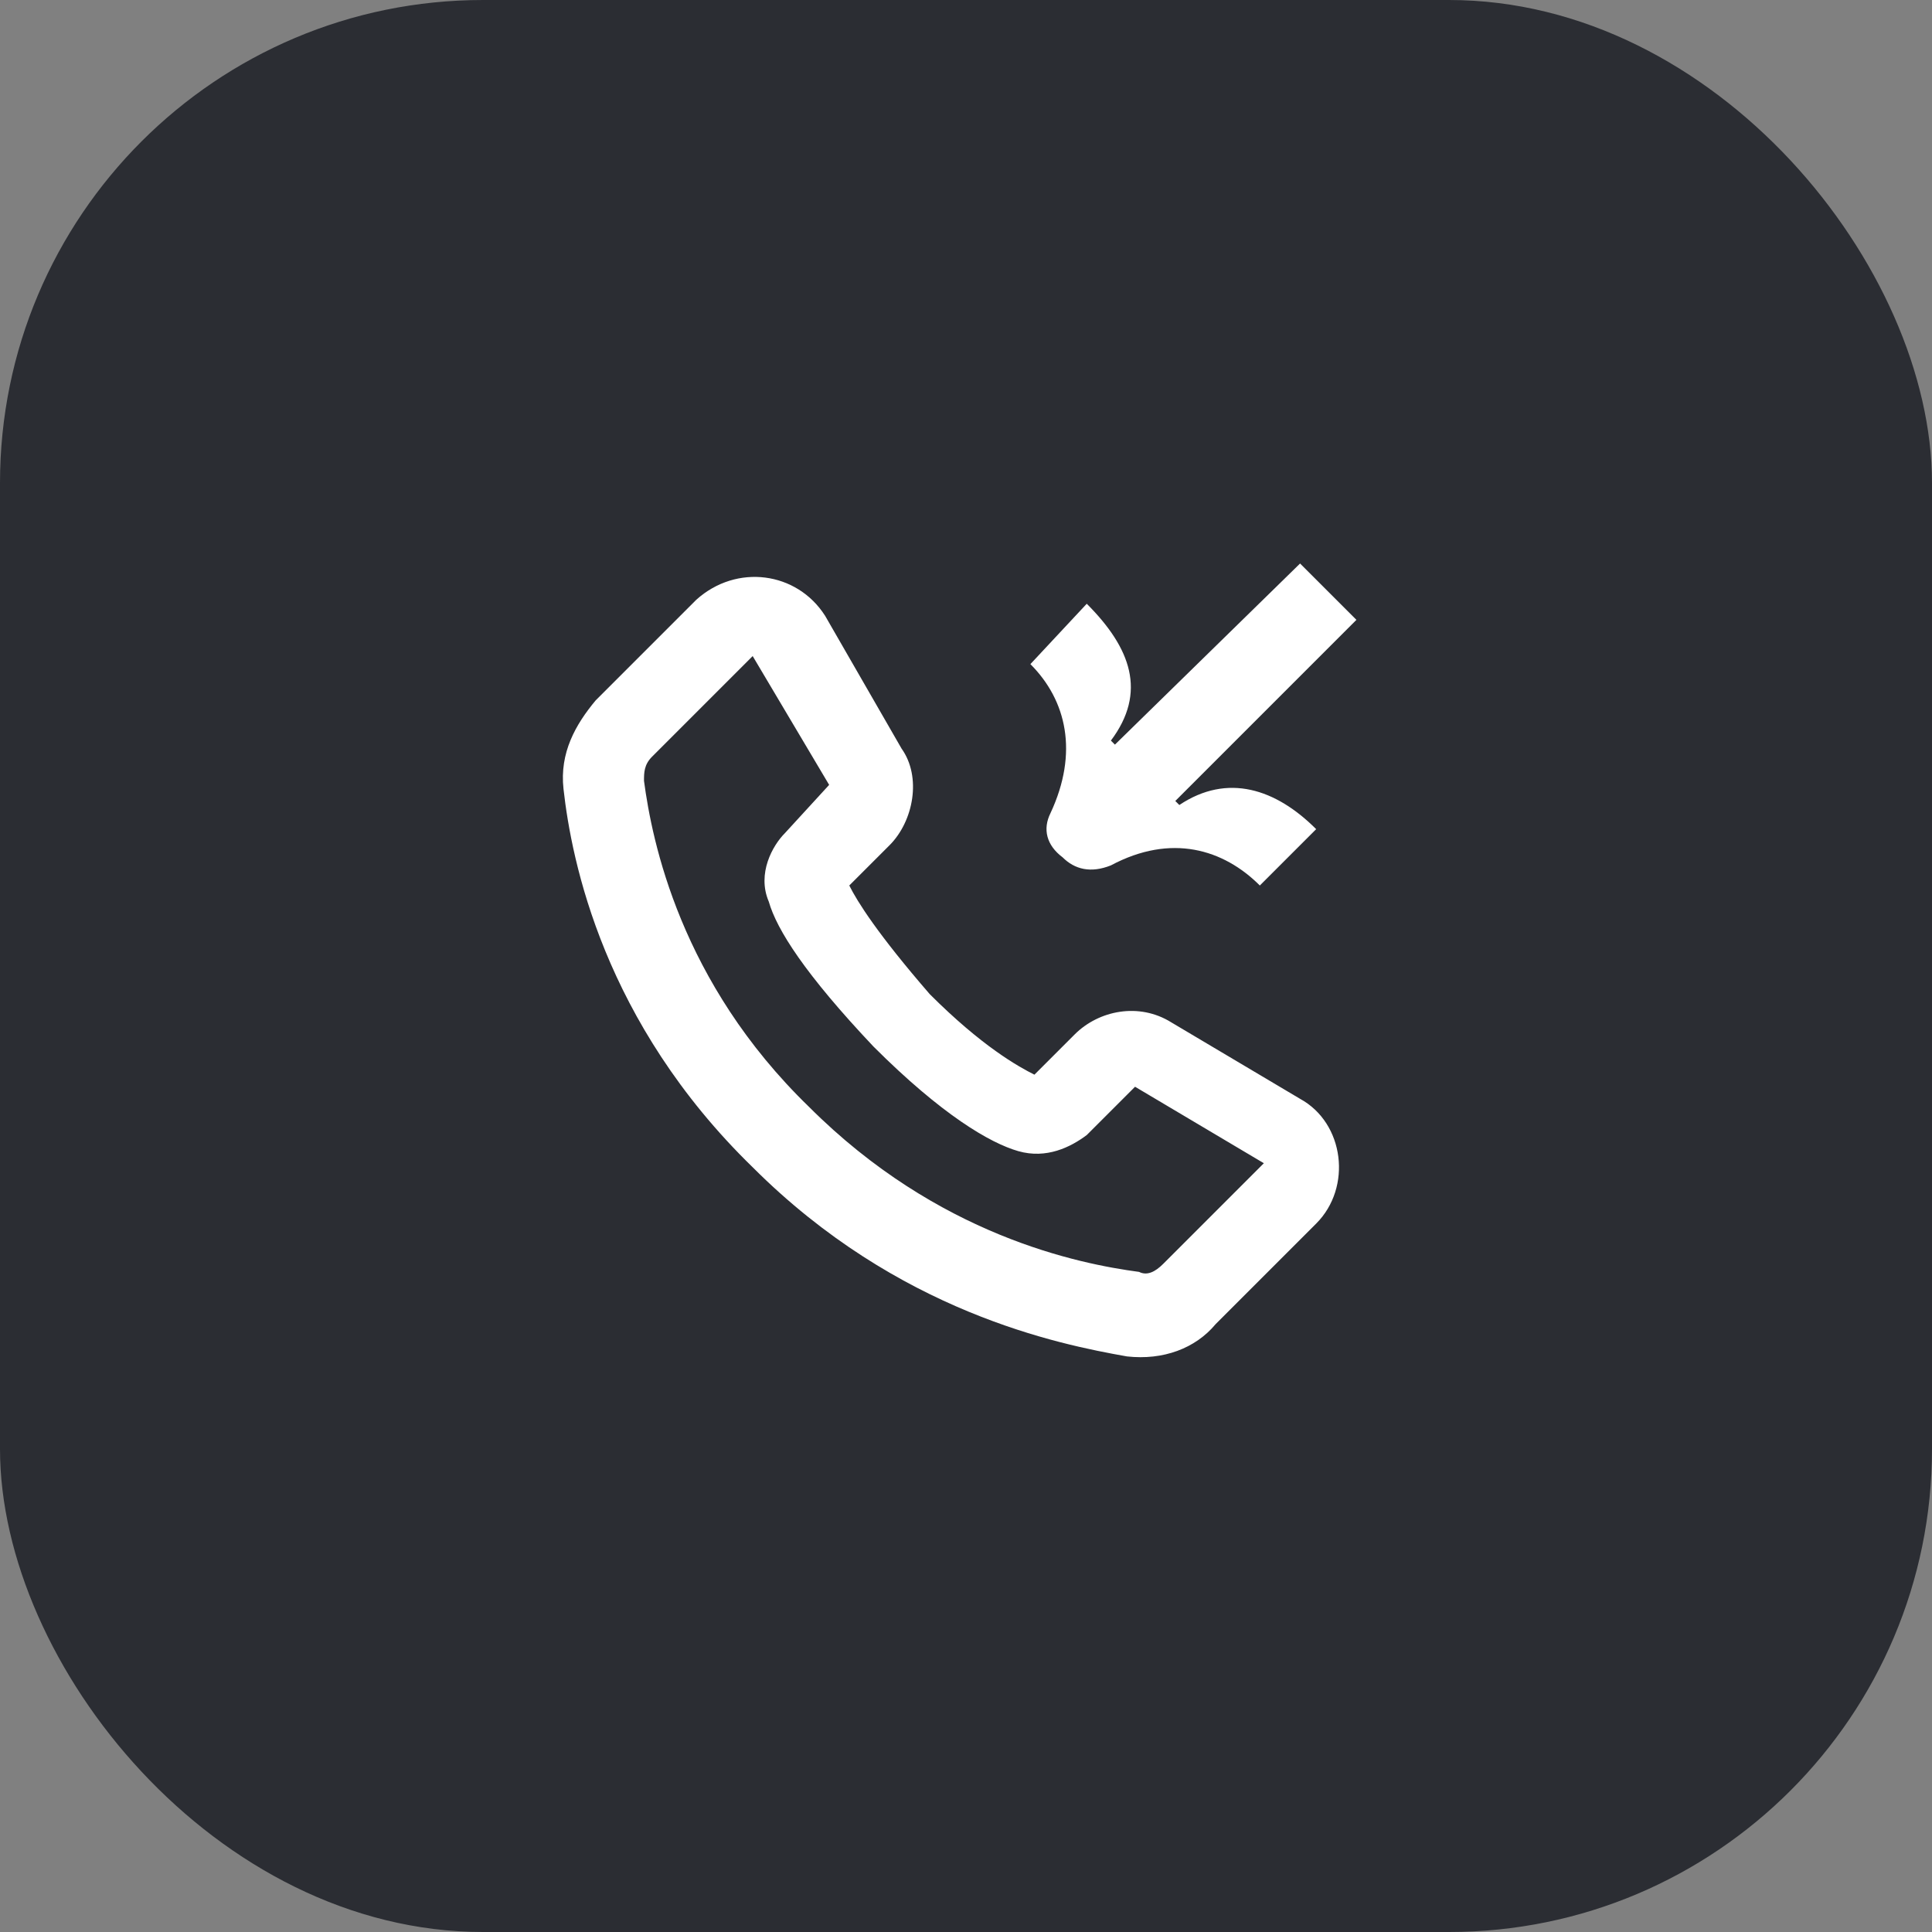 <svg width="48" height="48" viewBox="0 0 48 48" fill="none" xmlns="http://www.w3.org/2000/svg">
<rect x="0" y="0" width="48" height="48" fill="#808080" stroke="none"/>
<rect width="48" height="48" rx="12" fill="#2B2D33"/>
<path fill-rule="evenodd" clip-rule="evenodd" d="M20.5 15.3C19.8 14.2 18.3 14 17.3 14.9L14.8 17.4C14.3 18 13.9 18.7 14 19.6C14.2 21.4 15 25.4 18.7 29C22.3 32.6 26.3 33.4 28 33.7C28.9 33.8 29.7 33.5 30.2 32.9L32.7 30.4C33.6 29.5 33.4 27.9 32.3 27.3L29.1 25.4C28.3 24.9 27.3 25.1 26.7 25.7L25.7 26.7C25.3 26.5 24.4 26 23.1 24.7C21.8 23.2 21.3 22.4 21.1 22L22.1 21C22.7 20.4 22.9 19.3 22.4 18.6L20.5 15.3ZM16.2 18.8L18.7 16.3L20.6 19.5L19.5 20.7C19.2 21 18.8 21.7 19.1 22.4C19.3 23.1 20 24.2 21.7 26C23.4 27.7 24.6 28.4 25.3 28.6C26 28.8 26.6 28.5 27 28.2L28.2 27L31.4 28.9L28.9 31.4C28.7 31.6 28.5 31.7 28.3 31.6C26.8 31.4 23.3 30.7 20.1 27.5C16.9 24.4 16.2 20.9 16 19.4C16 19.2 16 19 16.2 18.8Z" fill="white"/>
<path d="M33.7 15.4L29.2 19.9L29.3 20C30.5 19.2 31.7 19.6 32.7 20.6L31.3 22C30.4 21.1 29.1 20.7 27.6 21.5C27.1 21.7 26.7 21.6 26.4 21.3C26 21 25.9 20.6 26.1 20.2C26.8 18.7 26.5 17.4 25.6 16.5L27 15C28.1 16.1 28.5 17.2 27.6 18.4L27.7 18.5L32.3 14L33.7 15.4Z" fill="white"/>
</svg>
